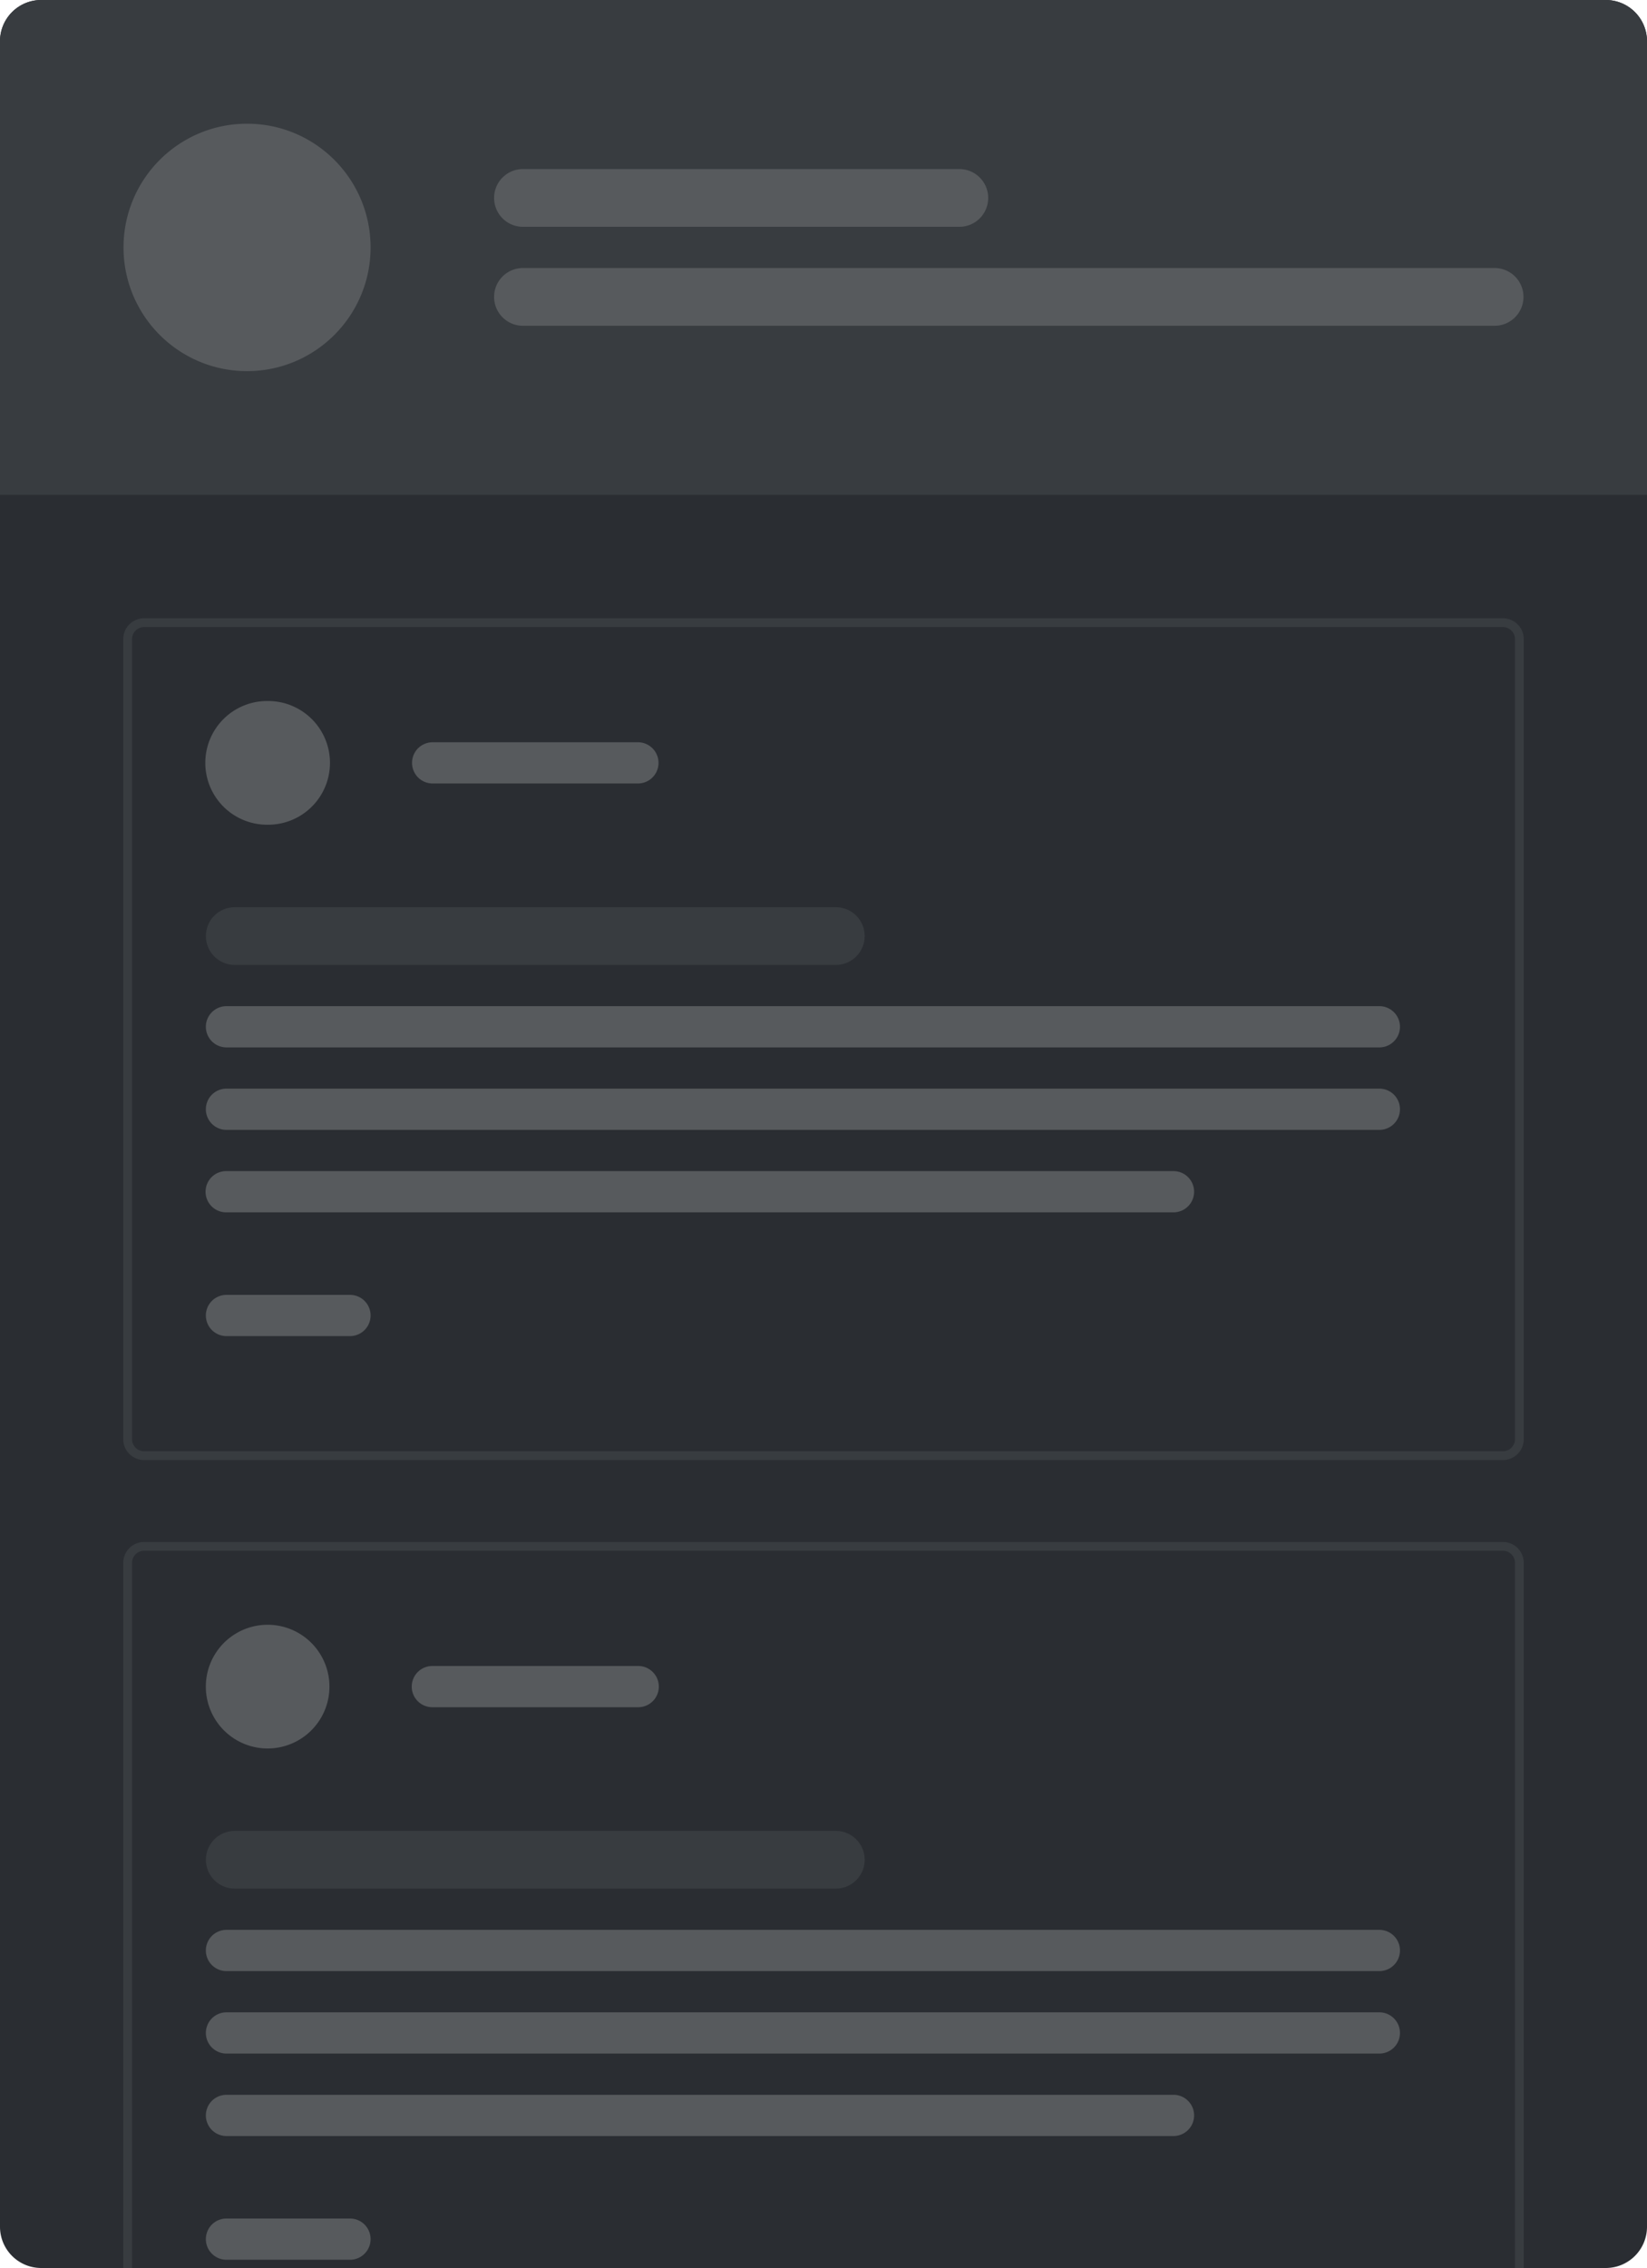 <svg xmlns="http://www.w3.org/2000/svg" xmlns:xlink="http://www.w3.org/1999/xlink" width="375" height="516" viewBox="0 0 375 516" fill="none"><g clip-path="url(#A)"><path d="M365.625 0H9.375A9.38 9.38 0 0 0 0 9.382v497.236A9.38 9.38 0 0 0 9.375 516h356.25a9.38 9.38 0 0 0 9.375-9.382V9.382A9.38 9.38 0 0 0 365.625 0z" fill="#2a2d32"/><path d="M0 9.382A9.38 9.38 0 0 1 9.375 0h356.25A9.38 9.38 0 0 1 375 9.382v103.2H0V9.382z" fill="#383c40"/><g fill="#575a5d"><path d="M56.25 84.436c15.533 0 28.125-12.6 28.125-28.145S71.783 28.146 56.25 28.146s-28.125 12.6-28.125 28.146S40.717 84.436 56.25 84.436zm162.187-45.97h-99.375c-3.624 0-6.562 2.94-6.562 6.567s2.938 6.567 6.562 6.567h99.375c3.625 0 6.563-2.94 6.563-6.567s-2.938-6.567-6.563-6.567zm121.876 22.516h-221.25c-3.625 0-6.563 2.94-6.563 6.567s2.938 6.567 6.563 6.567h221.25c3.624 0 6.562-2.94 6.562-6.567s-2.938-6.567-6.562-6.567zM60.938 187.636a14.073 14.073 0 1 0 0-28.145 14.073 14.073 0 1 0 0 28.145zm84.375-18.763H98.438a4.691 4.691 0 0 0 0 9.381h46.875a4.691 4.691 0 0 0 0-9.381z"/></g><path d="M190.312 206.4H53.438c-3.624 0-6.562 2.94-6.562 6.567s2.938 6.568 6.563 6.568h136.875c3.625 0 6.563-2.94 6.563-6.568s-2.938-6.567-6.563-6.567z" fill="#383c40"/><g fill="#575a5d"><use xlink:href="#B"/><path d="M314.062 247.68h-262.5a4.691 4.691 0 0 0 0 9.382h262.5a4.691 4.691 0 0 0 0-9.382zm-46.874 18.764H51.563a4.691 4.691 0 1 0 0 9.381H267.19a4.69 4.69 0 1 0 0-9.381zM79.688 294.6H51.563a4.691 4.691 0 0 0 0 9.382h28.125a4.691 4.691 0 0 0 0-9.382z"/></g><path d="M342.188 141.666H32.813a3.75 3.75 0 0 0-3.75 3.752v182.007c0 2.073 1.68 3.753 3.75 3.753h309.376c2.07 0 3.75-1.68 3.75-3.753V145.418c0-2.072-1.68-3.752-3.75-3.752z" stroke="#383c40" stroke-width="2"/><g fill="#575a5d"><path d="M60.938 397.8a14.072 14.072 0 1 0 0-28.145 14.072 14.072 0 1 0 0 28.145zm84.374-18.765H98.438a4.691 4.691 0 0 0 0 9.382h46.874a4.691 4.691 0 0 0 0-9.382z"/></g><path d="M190.312 416.553H53.438c-3.624 0-6.562 2.94-6.562 6.567s2.938 6.567 6.563 6.567h136.875c3.625 0 6.563-2.94 6.563-6.567s-2.938-6.567-6.563-6.567z" fill="#383c40"/><g fill="#575a5d"><path d="M314.062 439.07h-262.5a4.691 4.691 0 0 0 0 9.382h262.5a4.691 4.691 0 0 0 0-9.382zm0 18.763h-262.5a4.691 4.691 0 0 0 0 9.382h262.5a4.691 4.691 0 0 0 0-9.382zm-46.874 18.763H51.563a4.691 4.691 0 0 0 0 9.382H267.19a4.691 4.691 0 0 0 0-9.382zm-187.5 28.146H51.563a4.691 4.691 0 0 0 0 9.382h28.125a4.691 4.691 0 0 0 0-9.382z"/></g><path d="M342.188 351.818H32.813c-2.07 0-3.75 1.68-3.75 3.753v182.007c0 2.073 1.68 3.753 3.75 3.753h309.376c2.07 0 3.75-1.68 3.75-3.753V355.57c0-2.073-1.68-3.753-3.75-3.753z" stroke="#383c40" stroke-width="2"/></g><defs><clipPath id="A"><path fill="#fff" d="M0 0h375v516H0z"/></clipPath><path id="B" d="M314.062 228.916h-262.5a4.69 4.69 0 0 0 0 9.382h262.5a4.69 4.69 0 0 0 0-9.382z"/></defs></svg>